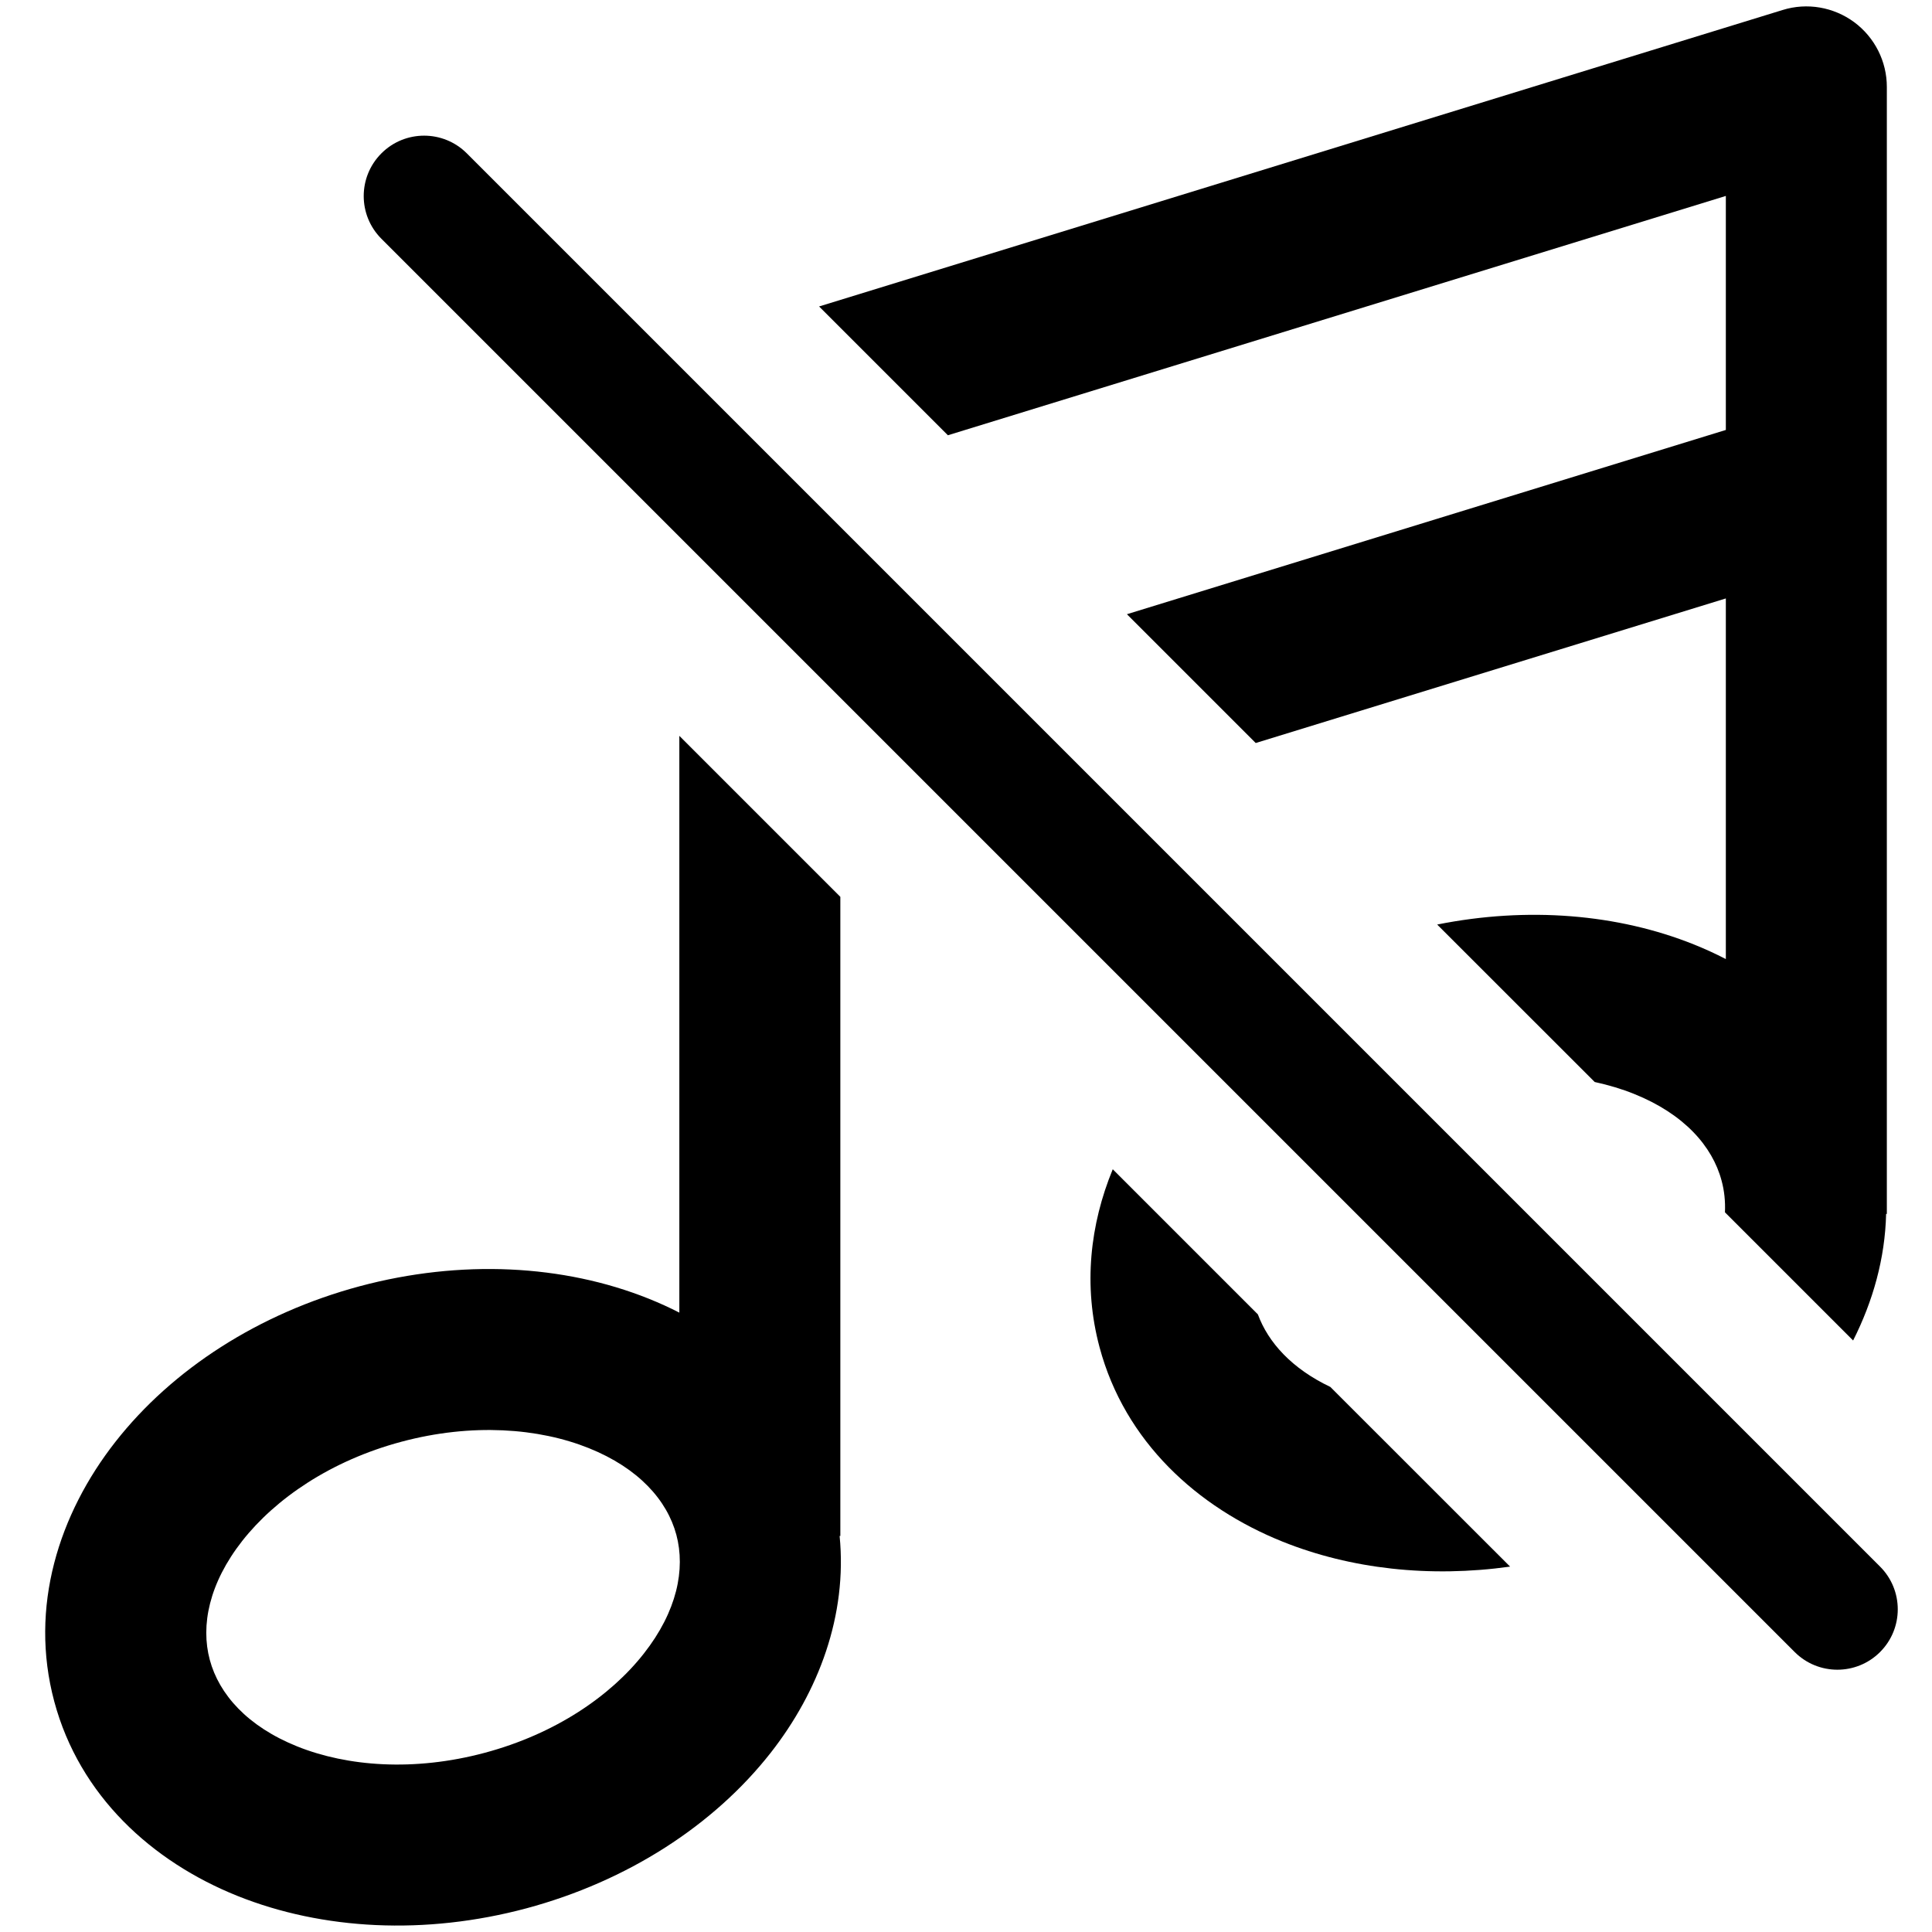 <svg width="24" height="24" viewBox="0 0 24 24" fill="none" xmlns="http://www.w3.org/2000/svg">
<path fill-rule="evenodd" clip-rule="evenodd" d="M8.439 16.306L8.439 9.141L10.439 11.141L10.439 19.08H10.43C10.527 20.066 10.169 21.015 9.572 21.776C8.867 22.674 7.795 23.369 6.539 23.706C5.283 24.042 4.007 23.976 2.948 23.551C1.889 23.126 0.988 22.308 0.674 21.136C0.36 19.964 0.731 18.806 1.436 17.908C2.141 17.01 3.213 16.315 4.469 15.978C5.724 15.642 7 15.708 8.059 16.133C8.188 16.185 8.315 16.242 8.439 16.306ZM2.606 20.619C2.491 20.191 2.597 19.668 3.009 19.142C3.422 18.617 4.108 18.145 4.986 17.91C5.864 17.675 6.694 17.74 7.314 17.989C7.934 18.238 8.287 18.637 8.402 19.066C8.516 19.494 8.411 20.016 7.998 20.541C7.586 21.067 6.9 21.539 6.021 21.774C5.143 22.009 4.314 21.944 3.693 21.695C3.073 21.446 2.721 21.047 2.606 20.619Z" fill="black"/>
<path d="M21.044 11.733C20.097 11.353 18.977 11.26 17.853 11.485L19.81 13.441C19.984 13.479 20.148 13.528 20.299 13.589C20.919 13.838 21.272 14.238 21.386 14.666C21.42 14.79 21.434 14.922 21.428 15.06L23.02 16.652C23.267 16.164 23.417 15.631 23.43 15.08H23.439V1.08C23.439 0.762 23.288 0.464 23.033 0.275C22.777 0.087 22.448 0.03 22.145 0.124L10.175 3.807L11.775 5.407L21.439 2.434V5.341L13.999 7.63L15.599 9.23L21.439 7.434V11.914C21.31 11.847 21.178 11.787 21.044 11.733Z" fill="black"/>
<path d="M13.659 16.736C13.454 15.97 13.541 15.21 13.823 14.525L15.626 16.328C15.755 16.678 16.049 17.002 16.526 17.229L18.759 19.461C17.759 19.601 16.777 19.49 15.933 19.151C14.874 18.726 13.973 17.909 13.659 16.736Z" fill="black"/>
<path d="M5.799 1.905C5.506 1.612 5.031 1.612 4.738 1.905C4.445 2.198 4.445 2.673 4.738 2.966L22.294 20.522C22.587 20.815 23.062 20.815 23.355 20.522C23.648 20.229 23.648 19.754 23.355 19.461L5.799 1.905Z" fill="black"/>
</svg>
